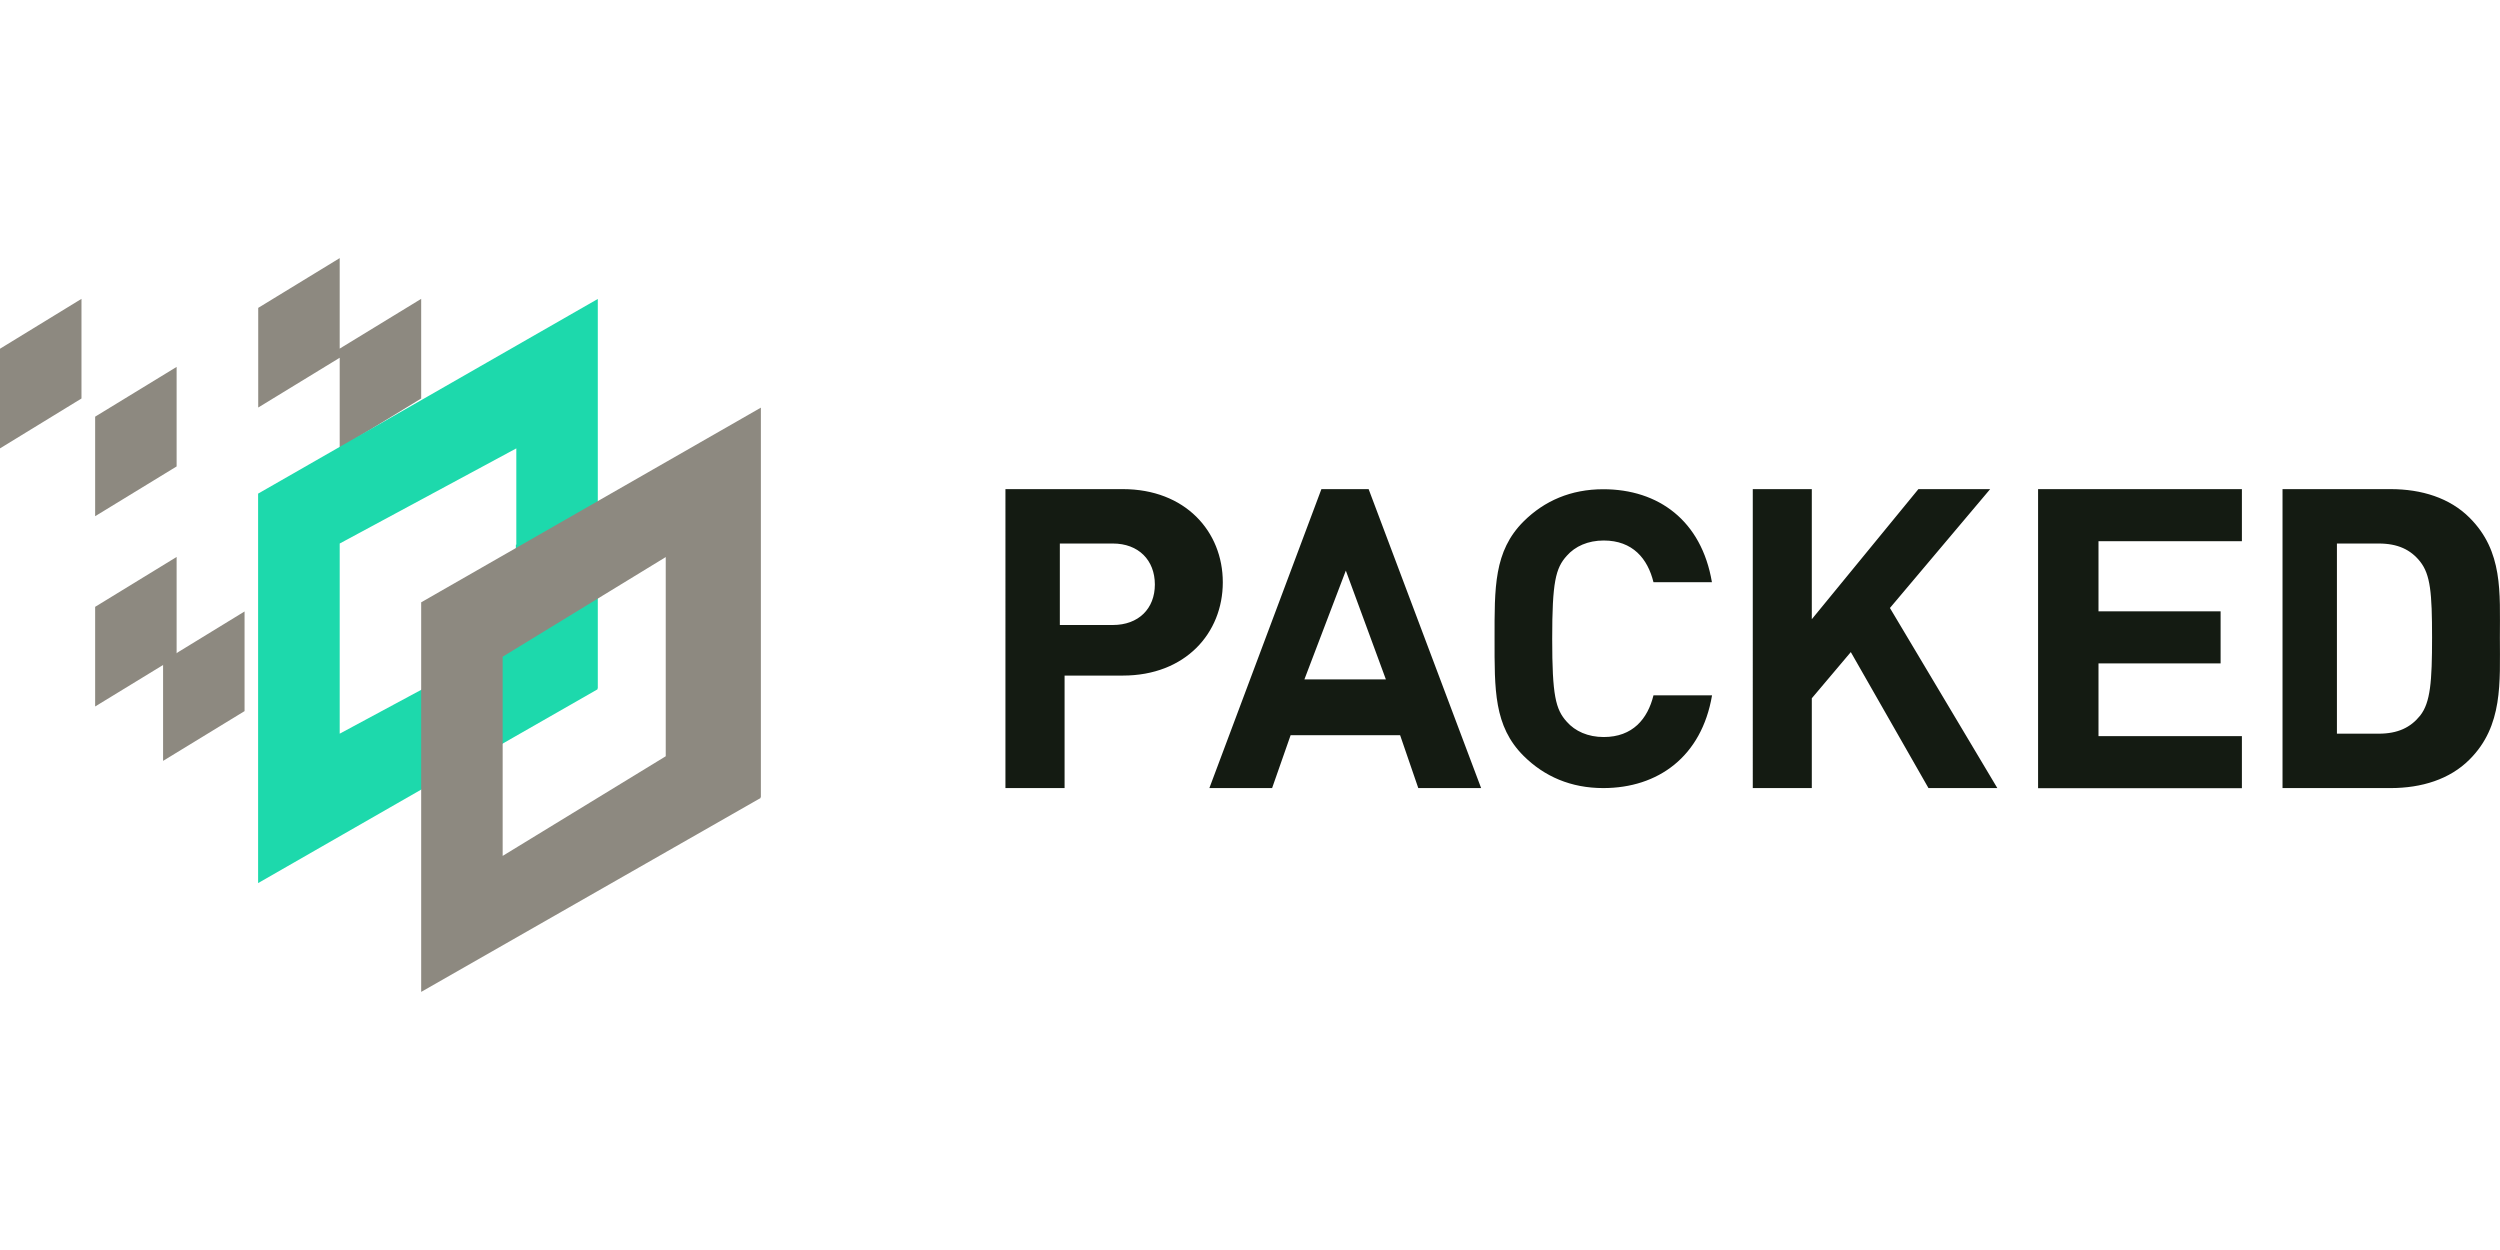<?xml version="1.0" encoding="utf-8"?>
<!-- Generator: Adobe Illustrator 22.1.0, SVG Export Plug-In . SVG Version: 6.00 Build 0)  -->
<svg version="1.1" id="logo" xmlns="http://www.w3.org/2000/svg" xmlns:xlink="http://www.w3.org/1999/xlink" x="0px" y="0px"
	 viewBox="0 0 2160 1080" style="enable-background:new 0 0 2160 1080;" xml:space="preserve">
<style type="text/css">
	.st0{fill:#141B12;}
	.st1{fill:#8D8980;}
	.st2{fill:#1DD9AC;}
</style>
<title>logo copy</title>
<g>
	<path class="st0" d="M961.5,469.6h-45.8V540h45.8c22.2,0,36.3-14.1,36.3-35C997.8,484,983.7,469.6,961.5,469.6z M970.1,583.7h-50.3
		v97.2h-51.1V422.6h101.4c54,0,86.4,36.6,86.4,80.5C1056.5,547,1024.2,583.7,970.1,583.7z M1162.8,493L1127,587h70.4L1162.8,493z
		 M1225.4,680.9l-15.7-45.7h-94.6l-16,45.7h-54.2l96.8-258.3h40.8l97.2,258.3H1225.4z M1385.2,680.9c-27.9,0-50.9-10-68.8-27.8
		c-25.8-25.7-25.1-57.4-25.1-101.3c0-43.9-0.7-75.6,25.1-101.3c17.9-17.8,40.9-27.8,68.8-27.8c47.7,0,84.9,27.1,93.9,80.3h-50.5
		c-5-20.3-17.9-36-43-36c-13.6,0-24.7,5-31.9,13.2c-9.7,10.7-12.6,22.8-12.6,71.7s2.9,61,12.6,71.7c7.2,8.2,18.3,13.2,31.9,13.2
		c25.1,0,38-15.7,43-36h50.6C1470.2,653.8,1432.5,680.9,1385.2,680.9 M1666.2,680.9l-67.1-117.5l-33.7,39.9v77.6h-51V422.6h51v112.4
		l92.1-112.4h62l-86.6,102.7l92.8,155.6H1666.2z M1760.9,680.9V422.6H1937v45h-123.9v60.6h105.5v45h-105.5v62.8H1937v45H1760.9z
		 M2091,485.2c-8.2-10.3-19.3-15.6-35.8-15.6h-36.1v164.3h36.1c16.5,0,27.5-5.3,35.8-15.6c8.9-11.3,10.3-29.4,10.3-67.6
		C2101.3,512.4,2099.9,496.5,2091,485.2 M2133.7,656.2c-17,17.1-41.4,24.7-68.3,24.7h-93.3V422.6h93.3c26.9,0,51.2,7.6,68.3,24.7
		c29.1,29,26.2,64.6,26.2,103.4S2162.8,627.2,2133.7,656.2"/>
	<path class="st1" d="M152.6,403l-70.4,43V360l70.4-43V403z M70.4,344.3L0,387.4v-86.1l70.4-43.1V344.3z M152.6,567.4l-70.4,43
		v-86.1l70.4-43.1V567.4z M293.5,309.1l-70.4,43v-86.1l70.4-43V309.1z M363.9,344.3l-70.4,43v-86.1l70.4-43V344.3z"/>
	<path class="st1" d="M211.3,614.4l-70.4,43v-86l70.4-43.1V614.4z"/>
	<path class="st2" d="M446.1,470.5l-0.4,0.2V552l-152.2,81.9V469.6l76.3-41.1l76.3-41.1V470.5z M223,426.5V763l73.4-42.1l73.1-41.9
		v0.6l73.3-42l73.4-42v-0.7l0.3-0.1v-84.1l-0.4,0.2l0.4-0.2V258.3L223,426.5z"/>
	<path class="st1" d="M575.2,653.4l-140.9,86.1V567.4l140.9-86.1V653.4z M363.9,520.4V857l293.2-167.5v-0.6l0.3-0.2V352.2
		L363.9,520.4z"/>
</g>
</svg>
